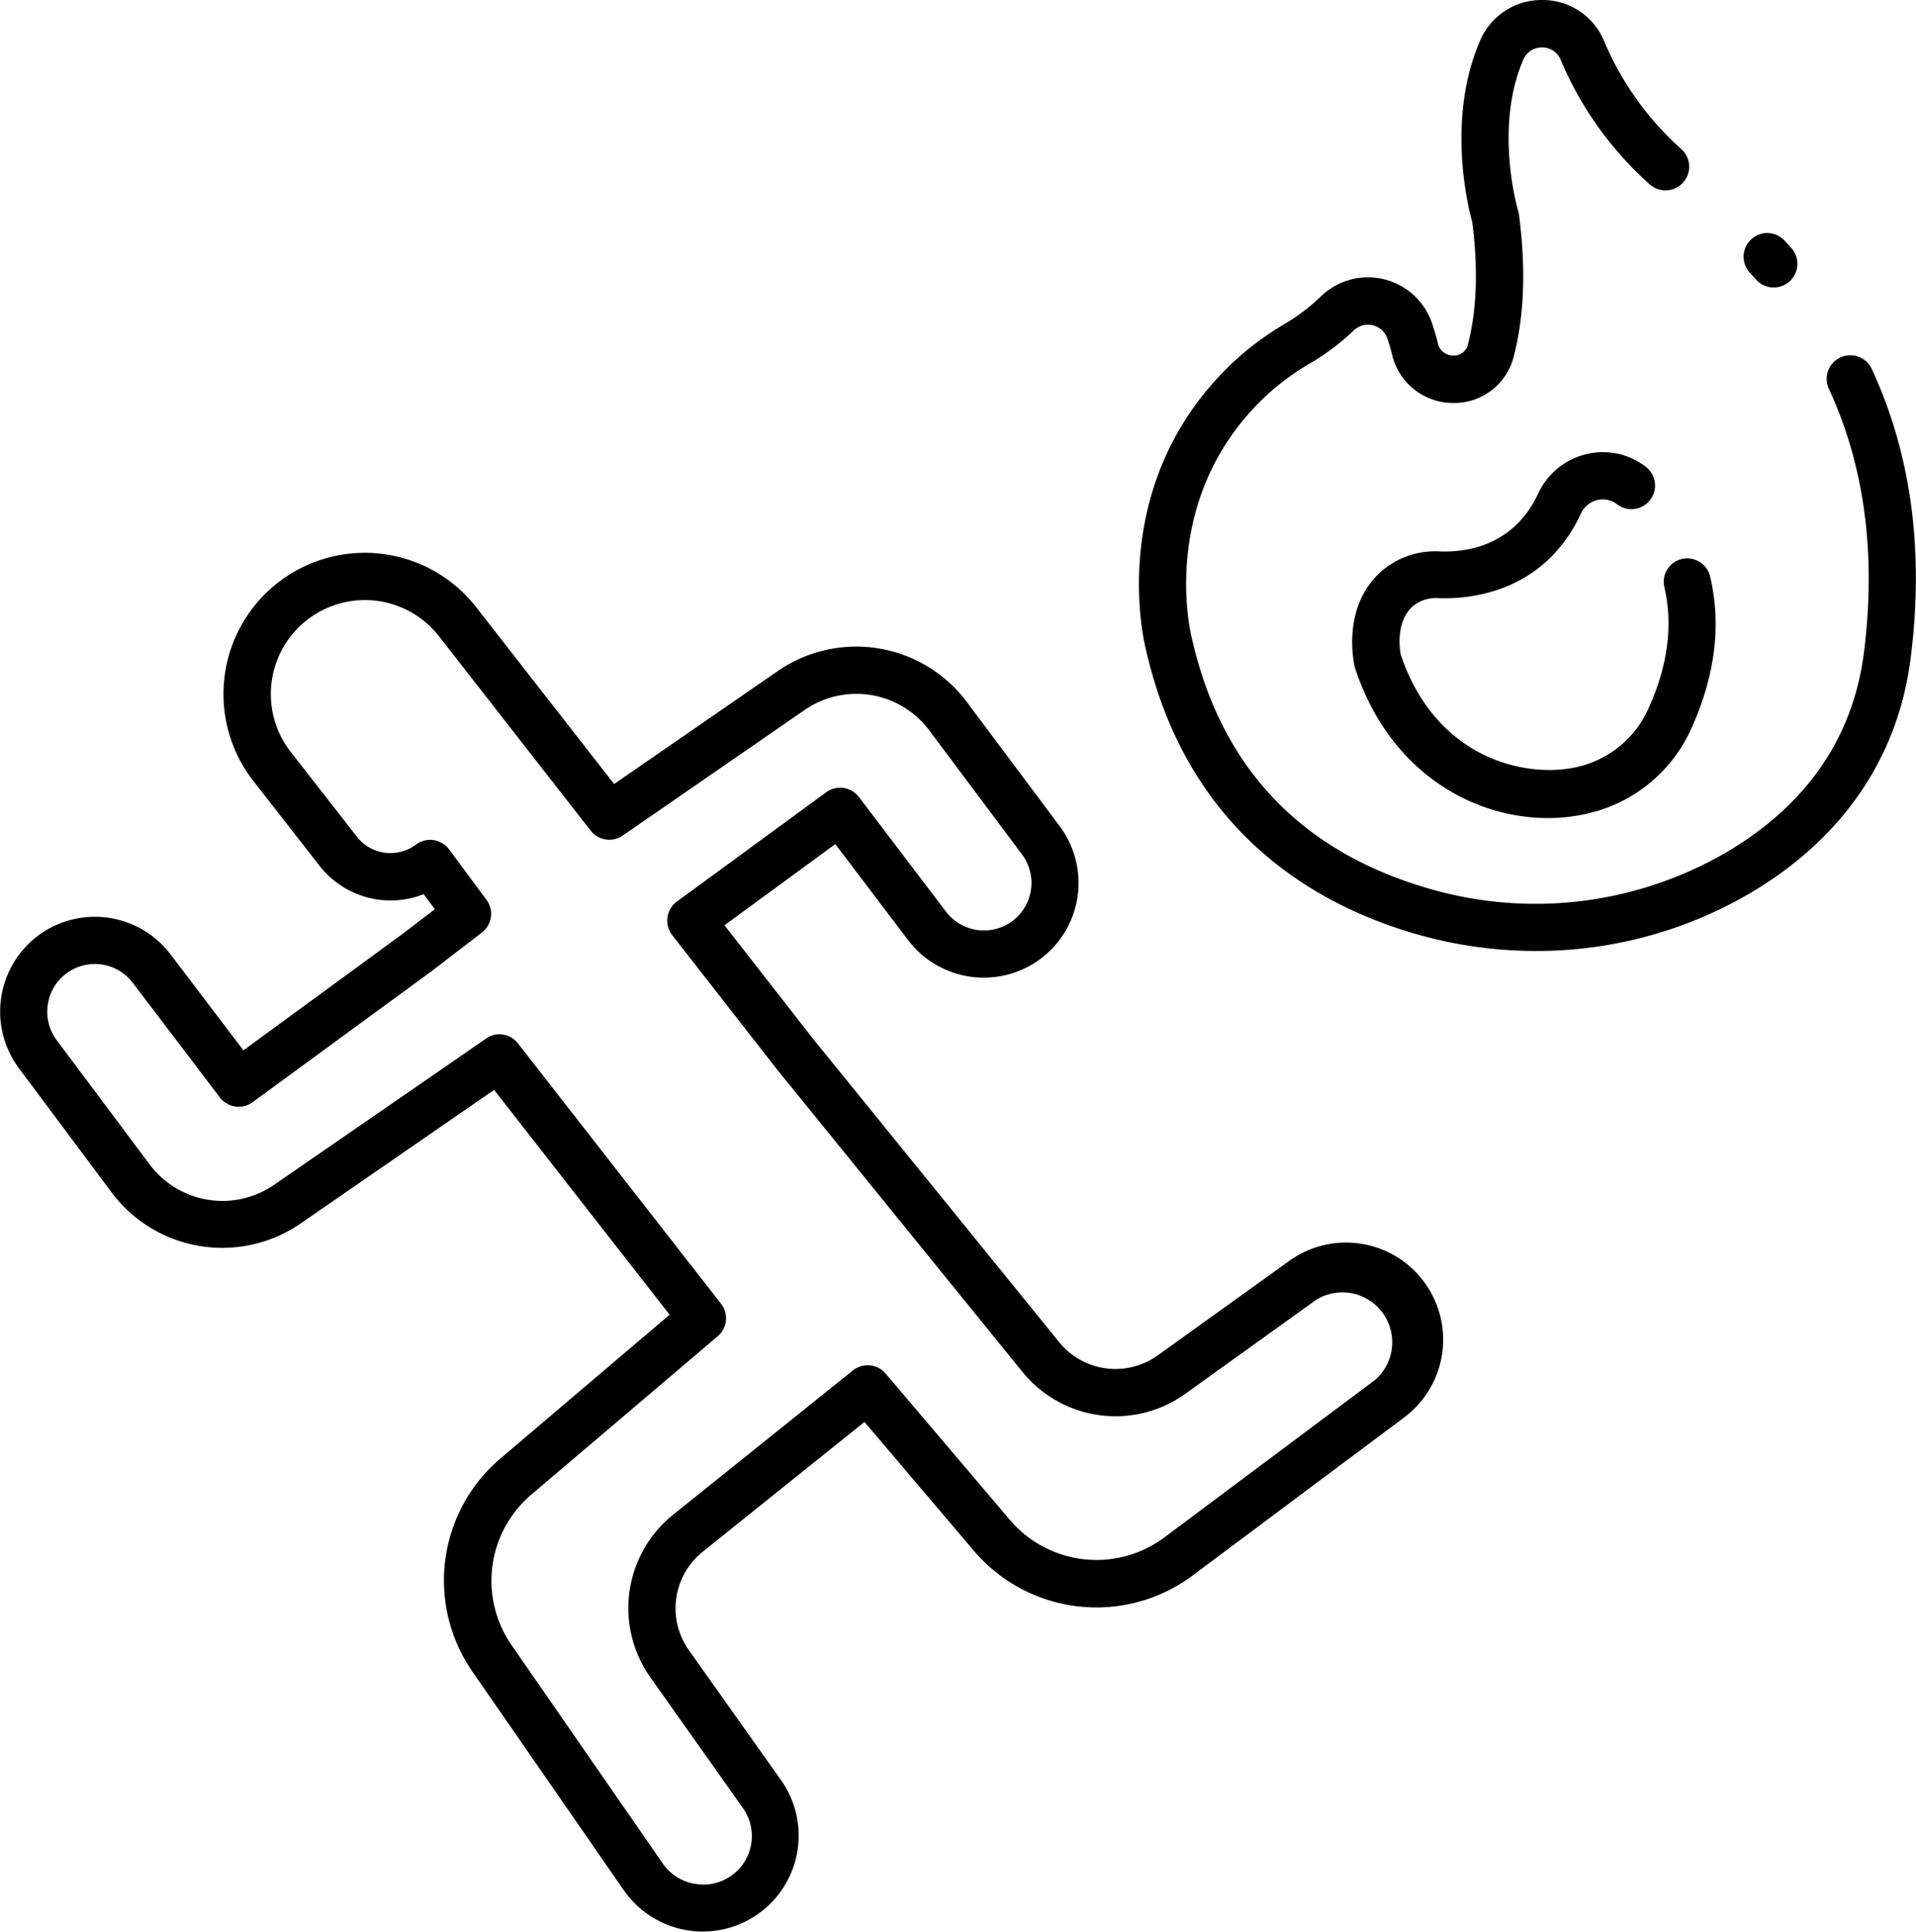 <?xml version="1.0" ?><svg viewBox="0 0 434.57 438.15" xmlns="http://www.w3.org/2000/svg"><title/><g data-name="Layer 2" id="Layer_2"><g data-name="fire, exit, emergency, sign, symbol, escape, safety, danger, security" id="fire_exit_emergency_sign_symbol_escape_safety_danger_security"><path d="M25.26,270.4a31.34,31.34,0,0,0,43,7.06l43.81-30.25,39.81,51-38.29,32.53a36.31,36.31,0,0,0-6.37,48.52l34.26,49.48a21.85,21.85,0,0,0,14.64,9.13,20.58,20.58,0,0,0,3.23.25,21.77,21.77,0,0,0,17.78-34.37L156.24,374.3A16.45,16.45,0,0,1,159.35,352l36.72-29.47,24.83,29.24a36.49,36.49,0,0,0,49.59,5.6l47.81-35.73a22,22,0,0,0-26-35.55l-29.73,21.35a16.43,16.43,0,0,1-22.33-3l-55.73-68.69-20.19-25.88,25.14-18.41L206,213.28a21.55,21.55,0,0,0,29,4.91,21.5,21.5,0,0,0,5.35-30.79l-21-28.09a31.32,31.32,0,0,0-43-7.06l-37.06,25.58L108,137.72a32,32,0,0,0-50.53,39.43l15.05,19.29a20.45,20.45,0,0,0,23.57,6.38l2.53,3.41-7.17,5.5L55.21,238.24,38.65,216.43a21.55,21.55,0,0,0-29-4.92,21.53,21.53,0,0,0-5.35,30.8ZM10.89,227.6a10.65,10.65,0,0,1,4.67-7.15,10.79,10.79,0,0,1,14.55,2.47l19.75,26A5.37,5.37,0,0,0,57.3,250l40.57-29.7,11.45-8.79a5.36,5.36,0,0,0,1-7.44l-8.46-11.41a5.35,5.35,0,0,0-7.54-1.07A9.65,9.65,0,0,1,81,189.85l-15.06-19.3a21.32,21.32,0,1,1,33.63-26.23l34.4,44.09a5.35,5.35,0,0,0,7.27,1.11l41.22-28.45a20.64,20.64,0,0,1,28.35,4.65l21,28.09a10.81,10.81,0,0,1-2.68,15.45,10.83,10.83,0,0,1-14.57-2.47l-19.74-26a5.37,5.37,0,0,0-7.44-1.08l-33.85,24.78a5.37,5.37,0,0,0-1.06,7.62l23.66,30.33,55.8,68.77a27.17,27.17,0,0,0,36.91,4.94l29.72-21.35A11.32,11.32,0,0,1,311.89,313l-47.81,35.73a25.77,25.77,0,0,1-35-3.95l-28.2-33.21a5.36,5.36,0,0,0-7.44-.72l-40.79,32.74a27.17,27.17,0,0,0-5.14,36.87L168.43,410a11,11,0,0,1-10.67,17.32,10.93,10.93,0,0,1-7.43-4.63l-34.26-49.48a25.64,25.64,0,0,1,4.5-34.25l42.21-35.86a5.36,5.36,0,0,0,.76-7.38l-46.08-59.07a5.36,5.36,0,0,0-4.23-2.06,5.3,5.3,0,0,0-3,1l-48,33.11A20.62,20.62,0,0,1,33.85,264l-21-28.08A10.71,10.71,0,0,1,10.89,227.6Z"/><path d="M424.51,83.64a5.36,5.36,0,0,0-9.72,4.52c8.08,17.38,10.77,37.44,8,59.64-2.41,19.29-12.81,34.54-30.9,45.33a86.12,86.12,0,0,1-67.79,8.42c-29.18-8.43-47.3-27.64-53.87-57.2C269.91,143,262.66,111.9,288,89a58.1,58.1,0,0,1,9.11-6.57A53.84,53.84,0,0,0,307,75a4.64,4.64,0,0,1,4.37-1.22,4.58,4.58,0,0,1,3.3,3c.4,1.16.76,2.38,1.06,3.62a14.21,14.21,0,0,0,13.86,11h.12a13.92,13.92,0,0,0,13.62-10.52c2.38-9.11,2.79-19.93,1.2-32.16a5.42,5.42,0,0,0-.19-.87c-.05-.18-5.54-18.73,1.14-34.26a4.57,4.57,0,0,1,4.3-2.83,4.51,4.51,0,0,1,4.2,2.81,78.89,78.89,0,0,0,20.18,28.24,5.36,5.36,0,0,0,7.18-8A68.26,68.26,0,0,1,363.86,9.39a15.08,15.08,0,0,0-14-9.39h-.08a15.16,15.16,0,0,0-14.12,9.31C328,27.11,333,47.08,333.94,50.46c1.35,10.68,1,20-1,27.66a3.2,3.2,0,0,1-3.29,2.52,3.53,3.53,0,0,1-3.53-2.81c-.37-1.53-.82-3-1.32-4.52a15.35,15.35,0,0,0-25.29-6,43.5,43.5,0,0,1-7.86,6,68.35,68.35,0,0,0-10.8,7.8C251,108,259.21,144.4,259.8,146.85c9.31,41.77,38.49,58.4,61.33,65a98.27,98.27,0,0,0,27.24,3.85,95.76,95.76,0,0,0,49-13.36c20.78-12.4,33.24-30.8,36-53.21C436.45,124.9,433.45,102.87,424.51,83.64Z"/><path d="M398.3,63.42a5.36,5.36,0,0,0,8-7.16l-1.53-1.68a5.36,5.36,0,0,0-7.87,7.29C397.36,62.38,397.83,62.9,398.3,63.42Z"/><path d="M381.5,126.77a5.35,5.35,0,0,0-4,6.44c2,8.57.78,17.85-3.65,27.59a23.35,23.35,0,0,1-15.24,12.95c-11.5,3.1-32.72-1-40.9-25.25-.22-1.13-1.21-7.45,2.7-10.95a8.11,8.11,0,0,1,5.73-1.88c6.92.27,24-1,32.47-19.25a5.42,5.42,0,0,1,3.72-3,5.23,5.23,0,0,1,4.48,1,5.36,5.36,0,0,0,6.63-8.42,15.88,15.88,0,0,0-13.59-3,16.17,16.17,0,0,0-11,9c-5.57,11.92-16.38,13.31-22.33,13.07a18.6,18.6,0,0,0-13.3,4.6c-9.1,8.16-6.08,21.07-5.94,21.62a3.31,3.31,0,0,0,.12.42c7.71,23.24,26.51,33.84,43.66,33.84a39.35,39.35,0,0,0,10.29-1.34,34.05,34.05,0,0,0,22.22-18.86c5.43-12,6.89-23.54,4.33-34.47A5.36,5.36,0,0,0,381.5,126.77Z"/></g></g></svg>